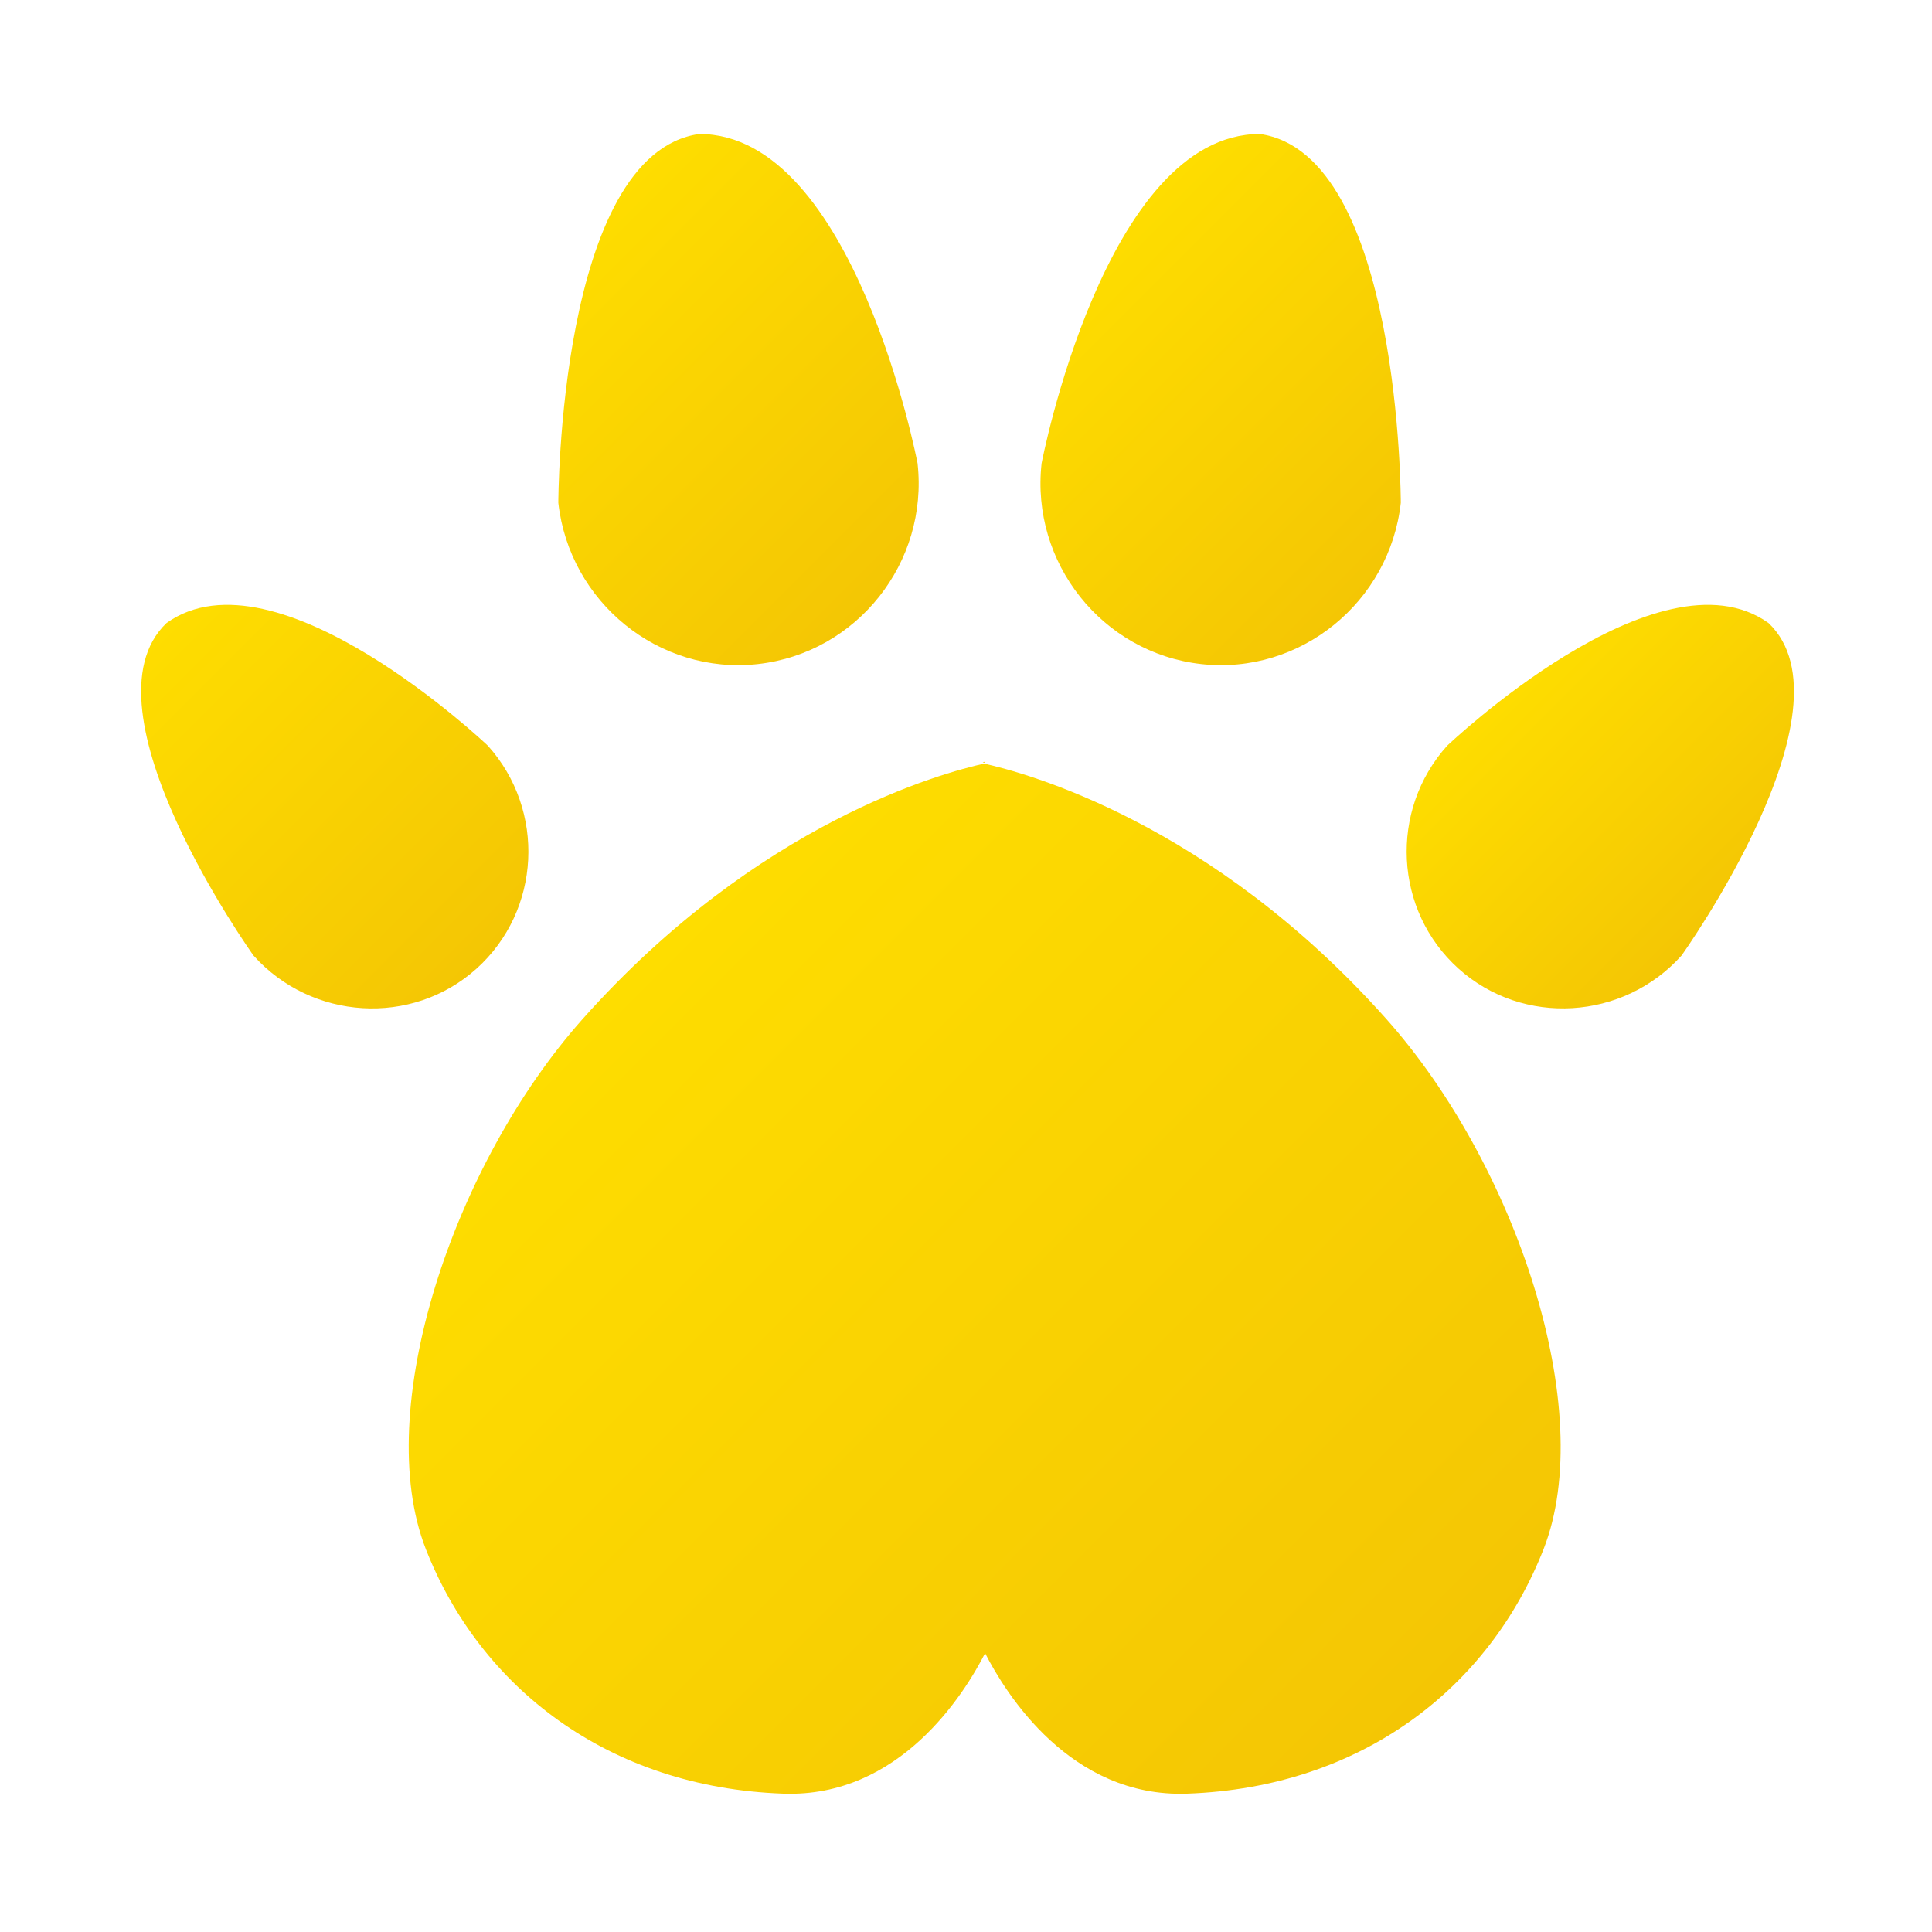 <?xml version="1.0" encoding="utf-8"?>
<!-- Generator: Adobe Illustrator 16.0.0, SVG Export Plug-In . SVG Version: 6.00 Build 0)  -->
<!DOCTYPE svg PUBLIC "-//W3C//DTD SVG 1.1//EN" "http://www.w3.org/Graphics/SVG/1.1/DTD/svg11.dtd">
<svg version="1.1" id="Layer_1" xmlns="http://www.w3.org/2000/svg" xmlns:xlink="http://www.w3.org/1999/xlink" x="0px" y="0px"
	 width="110px" height="110px" viewBox="0 0 110 110" enable-background="new 0 0 110 110" xml:space="preserve">
<g>
	<linearGradient id="SVGID_1_" gradientUnits="userSpaceOnUse" x1="55.994" y1="43.36" x2="56.068" y2="43.434">
		<stop  offset="0" style="stop-color:#FEDD00"/>
		<stop  offset="1" style="stop-color:#F4C604"/>
	</linearGradient>
	<path fill="url(#SVGID_1_)" d="M56.031,43.377c0,0-0.162,0.015,0,0.047C56.192,43.392,56.031,43.377,56.031,43.377z"/>
	<linearGradient id="SVGID_2_" gradientUnits="userSpaceOnUse" x1="34.15" y1="56.909" x2="77.977" y2="100.735">
		<stop  offset="0" style="stop-color:#FEDD00"/>
		<stop  offset="1" style="stop-color:#F4C604"/>
	</linearGradient>
	<path fill="url(#SVGID_2_)" d="M56.031,43.476c-2.287,0.511-12.844,3.3-22.852,14.535c-7.378,8.278-12.04,22.278-8.93,30.199
		c3.084,7.856,10.37,13.559,20.343,13.914c6.647,0.238,10.319-5.697,11.495-7.998c1.176,2.301,4.854,8.236,11.502,7.998
		c9.973-0.355,17.207-6.058,20.292-13.914c3.11-7.921-1.577-21.921-8.954-30.199C68.918,46.775,58.318,43.986,56.031,43.476z"/>
	<linearGradient id="SVGID_3_" gradientUnits="userSpaceOnUse" x1="31.719" y1="14.274" x2="50.785" y2="33.34">
		<stop  offset="0" style="stop-color:#FEDD00"/>
		<stop  offset="1" style="stop-color:#F4C604"/>
	</linearGradient>
	<path fill="url(#SVGID_3_)" d="M43.155,37.808c5.646-0.631,9.716-5.781,9.087-11.428c0,0-3.588-18.752-12.43-18.752
		c-8.023,1.144-8.023,21.002-8.023,21.002C32.42,34.277,37.51,38.437,43.155,37.808z"/>
	<linearGradient id="SVGID_4_" gradientUnits="userSpaceOnUse" x1="61.54" y1="15.052" x2="79.049" y2="32.56">
		<stop  offset="0" style="stop-color:#FEDD00"/>
		<stop  offset="1" style="stop-color:#F4C604"/>
	</linearGradient>
	<path fill="url(#SVGID_4_)" d="M68.391,37.808c5.646,0.629,10.736-3.53,11.365-9.178c0,0,0-19.858-8.023-21.002
		c-8.842,0-12.429,18.752-12.429,18.752C58.675,32.026,62.744,37.177,68.391,37.808z"/>
	<linearGradient id="SVGID_5_" gradientUnits="userSpaceOnUse" x1="8.809" y1="36.144" x2="27.483" y2="54.818">
		<stop  offset="0" style="stop-color:#FEDD00"/>
		<stop  offset="1" style="stop-color:#F4C604"/>
	</linearGradient>
	<path fill="url(#SVGID_5_)" d="M27.777,42.457c0,0-12.037-11.461-18.298-6.983c-5.102,4.873,4.956,18.934,4.956,18.934
		c3.305,3.68,9.016,4.048,12.695,0.744C30.809,51.844,31.082,46.136,27.777,42.457z"/>
	<linearGradient id="SVGID_6_" gradientUnits="userSpaceOnUse" x1="85.701" y1="39.152" x2="98.357" y2="51.808">
		<stop  offset="0" style="stop-color:#FEDD00"/>
		<stop  offset="1" style="stop-color:#F4C604"/>
	</linearGradient>
	<path fill="url(#SVGID_6_)" d="M100.695,35.474c-6.261-4.478-18.299,6.983-18.299,6.983c-3.305,3.679-3.031,9.387,0.647,12.694
		c3.68,3.304,9.39,2.936,12.695-0.744C95.739,54.407,105.797,40.347,100.695,35.474z"/>
</g>
</svg>
